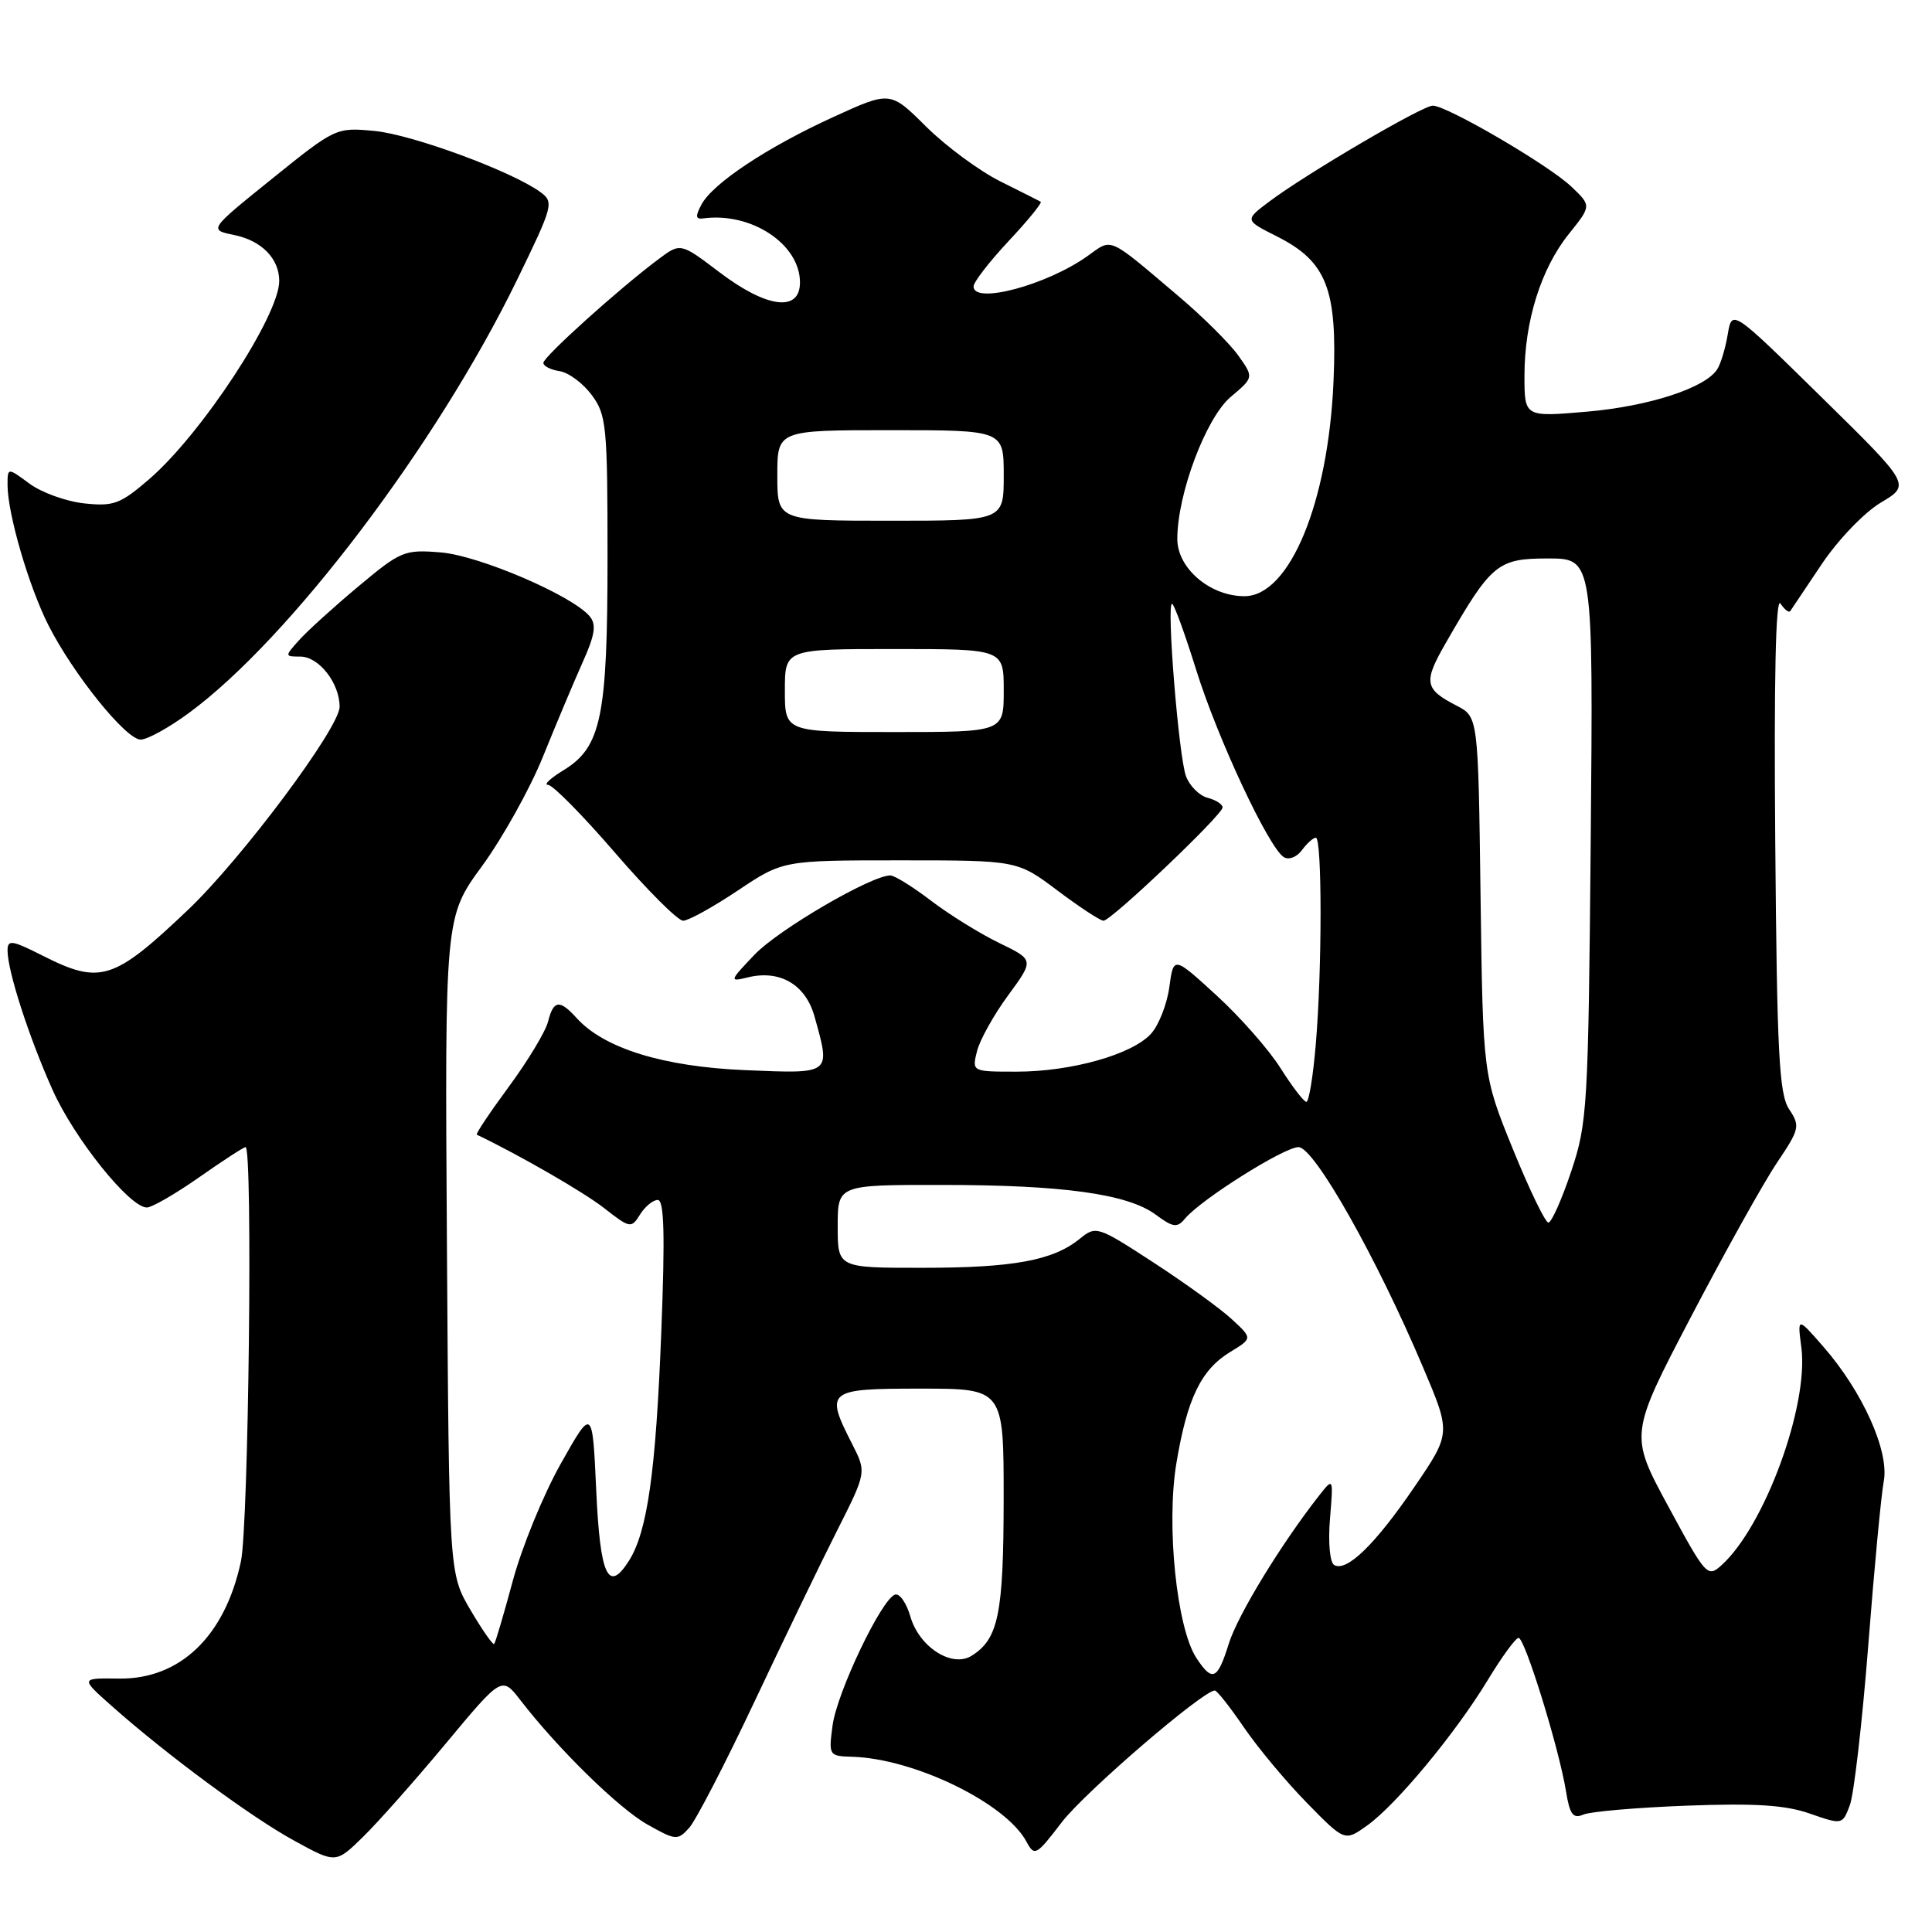 <?xml version="1.0" encoding="UTF-8" standalone="no"?>
<!DOCTYPE svg PUBLIC "-//W3C//DTD SVG 1.1//EN" "http://www.w3.org/Graphics/SVG/1.1/DTD/svg11.dtd" >
<svg xmlns="http://www.w3.org/2000/svg" xmlns:xlink="http://www.w3.org/1999/xlink" version="1.1" viewBox="0 0 256 256">
 <g >
 <path fill="currentColor"
d=" M 59.10 230.99 C 66.50 222.10 66.50 222.10 68.97 225.30 C 73.99 231.79 82.01 239.64 85.81 241.77 C 89.54 243.87 89.79 243.89 91.32 242.20 C 92.20 241.22 96.10 233.69 99.98 225.46 C 103.86 217.23 108.78 207.03 110.93 202.79 C 114.82 195.08 114.82 195.08 112.91 191.33 C 109.29 184.23 109.58 184.00 122.00 184.00 C 133.00 184.00 133.00 184.00 132.99 198.75 C 132.97 213.89 132.29 217.18 128.74 219.40 C 126.14 221.03 121.79 218.24 120.63 214.20 C 120.11 212.40 119.20 211.10 118.60 211.29 C 116.81 211.87 110.91 224.24 110.32 228.63 C 109.79 232.61 109.84 232.69 112.90 232.78 C 121.13 233.01 133.29 238.93 136.01 244.03 C 137.08 246.01 137.30 245.89 140.68 241.47 C 143.70 237.51 159.40 224.00 160.97 224.00 C 161.26 224.00 162.99 226.20 164.82 228.88 C 166.65 231.56 170.40 236.06 173.16 238.88 C 178.18 244.01 178.18 244.01 181.14 241.90 C 184.99 239.16 192.88 229.65 197.14 222.61 C 198.99 219.56 200.82 217.04 201.22 217.03 C 202.04 217.00 206.57 231.63 207.50 237.33 C 208.00 240.45 208.44 241.03 209.81 240.44 C 210.74 240.04 216.90 239.51 223.50 239.26 C 232.55 238.92 236.56 239.17 239.81 240.31 C 244.11 241.80 244.13 241.80 245.11 239.21 C 245.65 237.79 246.75 228.27 247.55 218.07 C 248.34 207.88 249.27 198.06 249.61 196.26 C 250.35 192.30 246.81 184.40 241.60 178.44 C 238.16 174.50 238.16 174.50 238.69 178.56 C 239.68 186.25 233.83 202.22 228.13 207.38 C 226.26 209.08 226.06 208.85 221.06 199.61 C 215.91 190.09 215.91 190.09 224.10 174.42 C 228.61 165.81 233.72 156.64 235.47 154.05 C 238.46 149.60 238.55 149.21 237.07 146.98 C 235.74 144.98 235.46 139.60 235.23 111.56 C 235.05 90.02 235.29 79.01 235.92 79.97 C 236.46 80.78 237.04 81.23 237.22 80.97 C 237.39 80.71 239.28 77.90 241.41 74.72 C 243.57 71.51 247.03 67.90 249.23 66.59 C 253.18 64.24 253.18 64.24 241.34 52.61 C 229.50 40.98 229.50 40.98 228.94 44.27 C 228.64 46.09 228.02 48.17 227.56 48.90 C 226.02 51.39 218.51 53.84 210.25 54.55 C 202.00 55.26 202.00 55.26 202.00 49.79 C 202.00 42.58 204.19 35.59 207.89 30.99 C 210.88 27.26 210.88 27.26 208.19 24.71 C 205.19 21.86 191.73 14.00 189.85 14.00 C 188.47 14.00 173.13 23.00 168.21 26.69 C 164.91 29.17 164.91 29.17 169.21 31.33 C 175.80 34.66 177.22 38.30 176.70 50.50 C 176.01 66.61 170.88 79.00 164.89 79.00 C 160.34 79.00 156.00 75.30 156.00 71.42 C 156.00 65.45 159.80 55.34 163.09 52.58 C 166.14 50.01 166.14 50.01 164.08 47.11 C 162.94 45.51 159.42 42.01 156.26 39.33 C 146.64 31.18 147.45 31.54 144.10 33.93 C 138.69 37.78 129.00 40.37 129.00 37.96 C 129.00 37.38 131.09 34.68 133.65 31.94 C 136.21 29.21 138.12 26.86 137.90 26.73 C 137.68 26.61 135.25 25.38 132.50 24.01 C 129.75 22.63 125.36 19.39 122.73 16.79 C 117.97 12.06 117.97 12.06 110.52 15.46 C 101.72 19.47 94.46 24.28 92.95 27.10 C 92.11 28.66 92.17 29.08 93.18 28.94 C 99.55 28.08 106.00 32.35 106.00 37.42 C 106.00 41.39 101.62 40.84 95.34 36.08 C 90.17 32.16 90.17 32.16 87.27 34.33 C 82.07 38.21 72.00 47.28 72.00 48.08 C 72.00 48.51 72.97 49.00 74.15 49.18 C 75.33 49.36 77.24 50.77 78.40 52.33 C 80.36 54.96 80.50 56.42 80.50 73.83 C 80.50 95.03 79.67 99.01 74.65 102.07 C 72.92 103.13 72.00 103.99 72.62 104.00 C 73.24 104.00 77.23 108.05 81.50 113.00 C 85.77 117.95 89.82 122.00 90.52 122.00 C 91.21 122.00 94.47 120.20 97.76 118.00 C 103.75 114.00 103.75 114.00 119.28 114.00 C 134.80 114.00 134.80 114.00 140.12 118.00 C 143.05 120.20 145.79 122.00 146.22 122.00 C 147.24 122.00 162.00 107.96 162.00 106.99 C 162.00 106.57 161.11 106.00 160.01 105.71 C 158.92 105.43 157.63 104.14 157.15 102.85 C 156.19 100.29 154.55 80.00 155.30 80.00 C 155.56 80.00 156.99 83.93 158.49 88.73 C 161.34 97.87 168.11 112.33 170.12 113.58 C 170.78 113.98 171.84 113.57 172.51 112.65 C 173.18 111.74 174.01 111.00 174.36 111.00 C 175.19 111.00 175.19 128.50 174.35 138.35 C 174.00 142.56 173.44 146.00 173.10 146.00 C 172.77 146.00 171.23 143.99 169.68 141.54 C 168.13 139.08 164.31 134.74 161.18 131.88 C 155.50 126.68 155.50 126.68 154.94 130.81 C 154.63 133.07 153.54 135.85 152.52 136.97 C 150.04 139.72 141.96 142.00 134.71 142.00 C 128.78 142.00 128.78 142.00 129.46 139.28 C 129.84 137.79 131.69 134.46 133.59 131.88 C 137.03 127.19 137.03 127.19 132.40 124.95 C 129.86 123.72 125.80 121.20 123.38 119.36 C 120.96 117.51 118.53 116.00 117.97 116.00 C 115.45 116.00 103.16 123.17 100.00 126.48 C 96.65 129.99 96.61 130.12 99.04 129.52 C 103.33 128.45 106.75 130.45 107.93 134.70 C 110.08 142.41 110.25 142.28 98.75 141.80 C 87.92 141.35 80.05 138.92 76.42 134.91 C 74.15 132.40 73.34 132.50 72.62 135.37 C 72.29 136.68 69.96 140.55 67.44 143.97 C 64.92 147.39 63.00 150.26 63.18 150.35 C 68.84 153.06 77.34 157.96 80.05 160.08 C 83.49 162.77 83.65 162.79 84.81 160.93 C 85.47 159.87 86.53 159.00 87.16 159.00 C 88.01 159.00 88.13 163.64 87.62 176.60 C 86.90 195.05 85.78 202.95 83.34 206.81 C 80.59 211.15 79.52 208.85 79.00 197.42 C 78.50 186.50 78.50 186.50 74.30 193.96 C 71.99 198.06 69.14 205.04 67.95 209.46 C 66.76 213.88 65.65 217.65 65.48 217.83 C 65.31 218.01 63.90 215.98 62.34 213.33 C 59.50 208.50 59.50 208.50 59.22 165.00 C 58.94 121.50 58.94 121.50 63.88 114.75 C 66.59 111.03 70.23 104.51 71.95 100.25 C 73.67 95.99 76.03 90.38 77.19 87.79 C 78.84 84.12 79.05 82.76 78.14 81.67 C 75.86 78.92 63.53 73.63 58.43 73.20 C 53.57 72.80 53.12 72.99 47.43 77.75 C 44.17 80.48 40.64 83.68 39.60 84.86 C 37.71 86.97 37.72 87.00 39.79 87.00 C 42.25 87.00 45.00 90.51 45.00 93.65 C 45.00 96.43 32.01 113.83 24.87 120.60 C 15.05 129.93 13.28 130.49 5.67 126.64 C 1.56 124.56 1.00 124.48 1.00 125.95 C 1.00 128.67 3.84 137.45 6.97 144.43 C 9.87 150.90 17.18 160.00 19.46 160.00 C 20.13 160.00 23.24 158.20 26.38 156.00 C 29.52 153.80 32.29 152.00 32.54 152.00 C 33.51 152.00 32.95 202.14 31.92 206.91 C 29.80 216.83 23.84 222.54 15.74 222.42 C 10.63 222.35 10.63 222.35 14.88 226.12 C 22.17 232.58 33.29 240.79 39.02 243.92 C 44.50 246.92 44.50 246.92 48.10 243.40 C 50.08 241.47 55.03 235.88 59.10 230.99 Z  M 25.02 94.48 C 38.34 84.71 57.87 58.94 68.50 37.11 C 73.30 27.24 73.43 26.78 71.60 25.45 C 67.82 22.69 54.60 17.82 49.61 17.35 C 44.54 16.87 44.43 16.93 36.08 23.66 C 27.65 30.45 27.65 30.45 31.03 31.14 C 34.66 31.88 37.00 34.27 37.00 37.23 C 37.00 41.82 26.71 57.51 19.76 63.50 C 15.94 66.79 15.05 67.12 11.15 66.70 C 8.75 66.44 5.49 65.26 3.90 64.08 C 1.00 61.94 1.00 61.94 1.00 64.26 C 1.00 68.05 3.81 77.69 6.41 82.83 C 9.71 89.34 16.69 98.00 18.64 98.00 C 19.52 98.00 22.39 96.42 25.02 94.48 Z  M 158.52 219.68 C 155.92 215.70 154.52 202.12 155.87 193.93 C 157.30 185.31 159.14 181.49 163.03 179.13 C 165.97 177.34 165.97 177.34 163.23 174.81 C 161.73 173.42 157.07 170.04 152.89 167.32 C 145.41 162.45 145.23 162.39 143.06 164.16 C 139.52 167.02 134.28 167.99 122.25 167.99 C 111.00 168.00 111.00 168.00 111.00 162.50 C 111.00 157.00 111.00 157.00 124.75 157.01 C 140.86 157.01 149.43 158.20 153.14 160.95 C 155.46 162.66 155.98 162.73 157.03 161.46 C 159.13 158.94 170.14 152.00 172.06 152.00 C 174.14 152.00 182.39 166.60 188.58 181.22 C 192.27 189.92 192.27 189.92 187.38 197.08 C 182.19 204.69 178.40 208.36 176.77 207.36 C 176.21 207.01 175.97 204.34 176.23 201.25 C 176.68 195.77 176.68 195.77 174.82 198.13 C 169.77 204.56 164.02 213.98 162.83 217.77 C 161.32 222.62 160.65 222.92 158.52 219.68 Z  M 200.46 152.25 C 196.50 142.50 196.50 142.50 196.18 118.74 C 195.87 94.98 195.87 94.98 193.00 93.50 C 188.74 91.30 188.58 90.40 191.56 85.22 C 197.61 74.69 198.44 74.00 205.11 74.00 C 211.11 74.00 211.11 74.00 210.78 111.25 C 210.46 146.80 210.34 148.81 208.18 155.25 C 206.94 158.96 205.58 162.00 205.17 162.00 C 204.76 162.00 202.64 157.61 200.46 152.25 Z  M 104.00 91.50 C 104.00 86.00 104.00 86.00 118.50 86.00 C 133.00 86.00 133.00 86.00 133.00 91.50 C 133.00 97.00 133.00 97.00 118.50 97.00 C 104.00 97.00 104.00 97.00 104.00 91.50 Z  M 103.00 63.00 C 103.00 57.00 103.00 57.00 118.00 57.00 C 133.00 57.00 133.00 57.00 133.00 63.00 C 133.00 69.00 133.00 69.00 118.00 69.00 C 103.00 69.00 103.00 69.00 103.00 63.00 Z "/>
</g>
</svg>